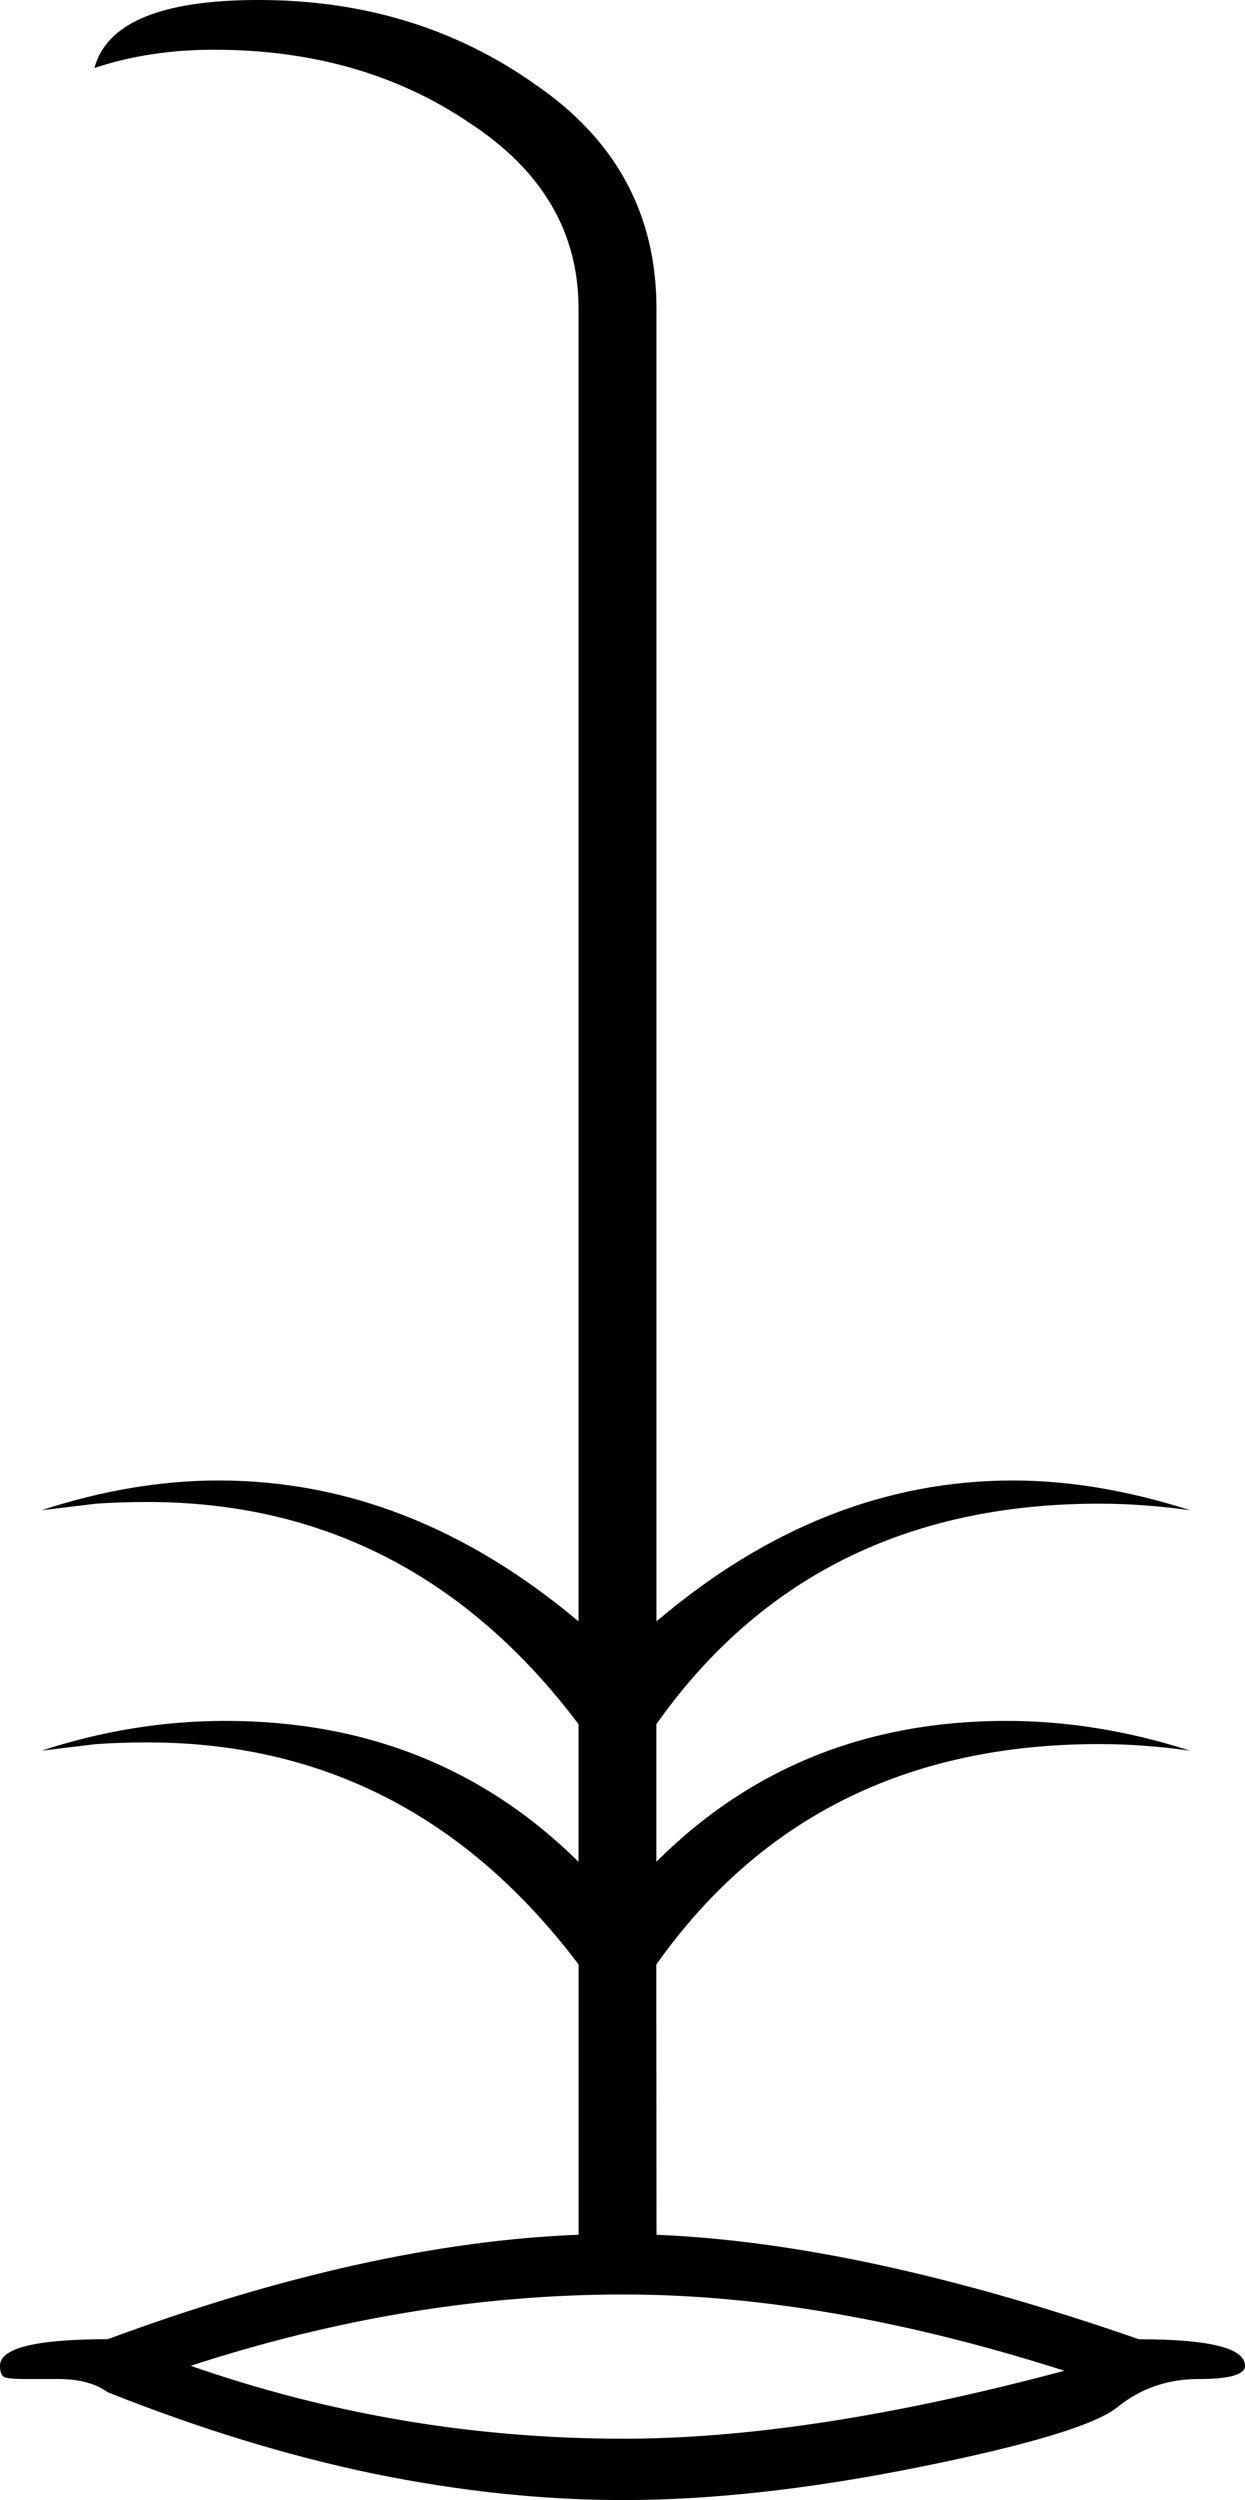 <?xml version="1.0" encoding="UTF-8" standalone="no"?>
<!-- Created with Inkscape (http://www.inkscape.org/) -->

<svg
   xmlns:dc="http://purl.org/dc/elements/1.1/"
   xmlns:cc="http://creativecommons.org/ns#"
   xmlns:rdf="http://www.w3.org/1999/02/22-rdf-syntax-ns#"
   xmlns:svg="http://www.w3.org/2000/svg"
   xmlns="http://www.w3.org/2000/svg"
   xmlns:sodipodi="http://sodipodi.sourceforge.net/DTD/sodipodi-0.dtd"
   xmlns:inkscape="http://www.inkscape.org/namespaces/inkscape"
   width="18.628mm"
   height="37.405mm"
   viewBox="0 0 18.628 37.405"
   version="1.1"
   id="svg25674"
   inkscape:version="0.92.4 (5da689c313, 2019-01-14)"
   sodipodi:docname="M24.svg">
  <defs
     id="defs25668" />
  <sodipodi:namedview
     id="base"
     pagecolor="#ffffff"
     bordercolor="#666666"
     borderopacity="1.0"
     inkscape:pageopacity="0.0"
     inkscape:pageshadow="2"
     inkscape:zoom="0.35"
     inkscape:cx="-340.40179"
     inkscape:cy="-357.14285"
     inkscape:document-units="mm"
     inkscape:current-layer="layer1"
     showgrid="false"
     fit-margin-top="0"
     fit-margin-left="0"
     fit-margin-right="0"
     fit-margin-bottom="0"
     inkscape:window-width="1920"
     inkscape:window-height="1017"
     inkscape:window-x="-8"
     inkscape:window-y="-8"
     inkscape:window-maximized="1" />
  <g
     inkscape:label="Layer 1"
     inkscape:groupmode="layer"
     id="layer1"
     transform="translate(-2.752,-16.934)">
    <g
       aria-label="𓇔"
       style="font-style:normal;font-variant:normal;font-weight:normal;font-stretch:normal;font-size:50.8px;line-height:1.25;font-family:sans-serif;-inkscape-font-specification:sans-serif;font-variant-ligatures:normal;font-variant-caps:normal;font-variant-numeric:normal;font-feature-settings:normal;text-align:start;letter-spacing:0px;word-spacing:0px;writing-mode:lr-tb;text-anchor:start;fill:#000000;fill-opacity:1;stroke:none;stroke-width:0.265"
       id="text26224">
      <path
         d="m 12.575,50.371 q 3.076,0.124 7.218,1.563 1.587,0 1.587,0.397 0,0.198 -0.695,0.198 -0.695,0 -1.215,0.422 -0.496,0.397 -2.952,0.893 -2.456,0.496 -4.44,0.496 -1.811,0 -3.746,-0.397 Q 6.423,53.546 4.364,52.727 4.092,52.529 3.62,52.529 H 3.124 q -0.223,0 -0.298,-0.025 -0.074,-0.025 -0.074,-0.174 0,-0.397 1.612,-0.397 3.894,-1.439 7.045,-1.563 V 46.327 Q 8.904,43.004 4.96,43.004 q -0.397,0 -0.769,0.025 l -0.819,0.099 q 1.364,-0.446 2.753,-0.446 3.15,0 5.283,2.108 v -2.059 q -2.505,-3.324 -6.449,-3.324 -0.397,0 -0.769,0.025 l -0.819,0.099 q 1.364,-0.446 2.654,-0.446 2.877,0 5.383,2.108 V 21.547 q 0,-1.712 -1.637,-2.778 -1.612,-1.091 -3.82,-1.091 -0.967,0 -1.786,0.273 0.273,-1.017 2.456,-1.017 2.356,0 4.142,1.265 1.811,1.24 1.811,3.349 v 19.645 q 2.48,-2.108 5.333,-2.108 1.265,0 2.654,0.446 -0.347,-0.05 -0.695,-0.074 -0.322,-0.025 -0.67,-0.025 -4.291,0 -6.623,3.299 v 2.059 q 2.108,-2.108 5.234,-2.108 1.364,0 2.753,0.446 -0.347,-0.05 -0.695,-0.074 -0.322,-0.025 -0.67,-0.025 -4.291,0 -6.623,3.299 z m 6.102,2.034 q -3.572,-1.141 -6.598,-1.141 -3.2,0 -6.474,1.067 3.125,1.091 6.474,1.091 2.803,0 6.598,-1.017 z"
         style="stroke-width:0.265"
         id="path26226"
         inkscape:connector-curvature="0" />
    </g>
  </g>
</svg>
